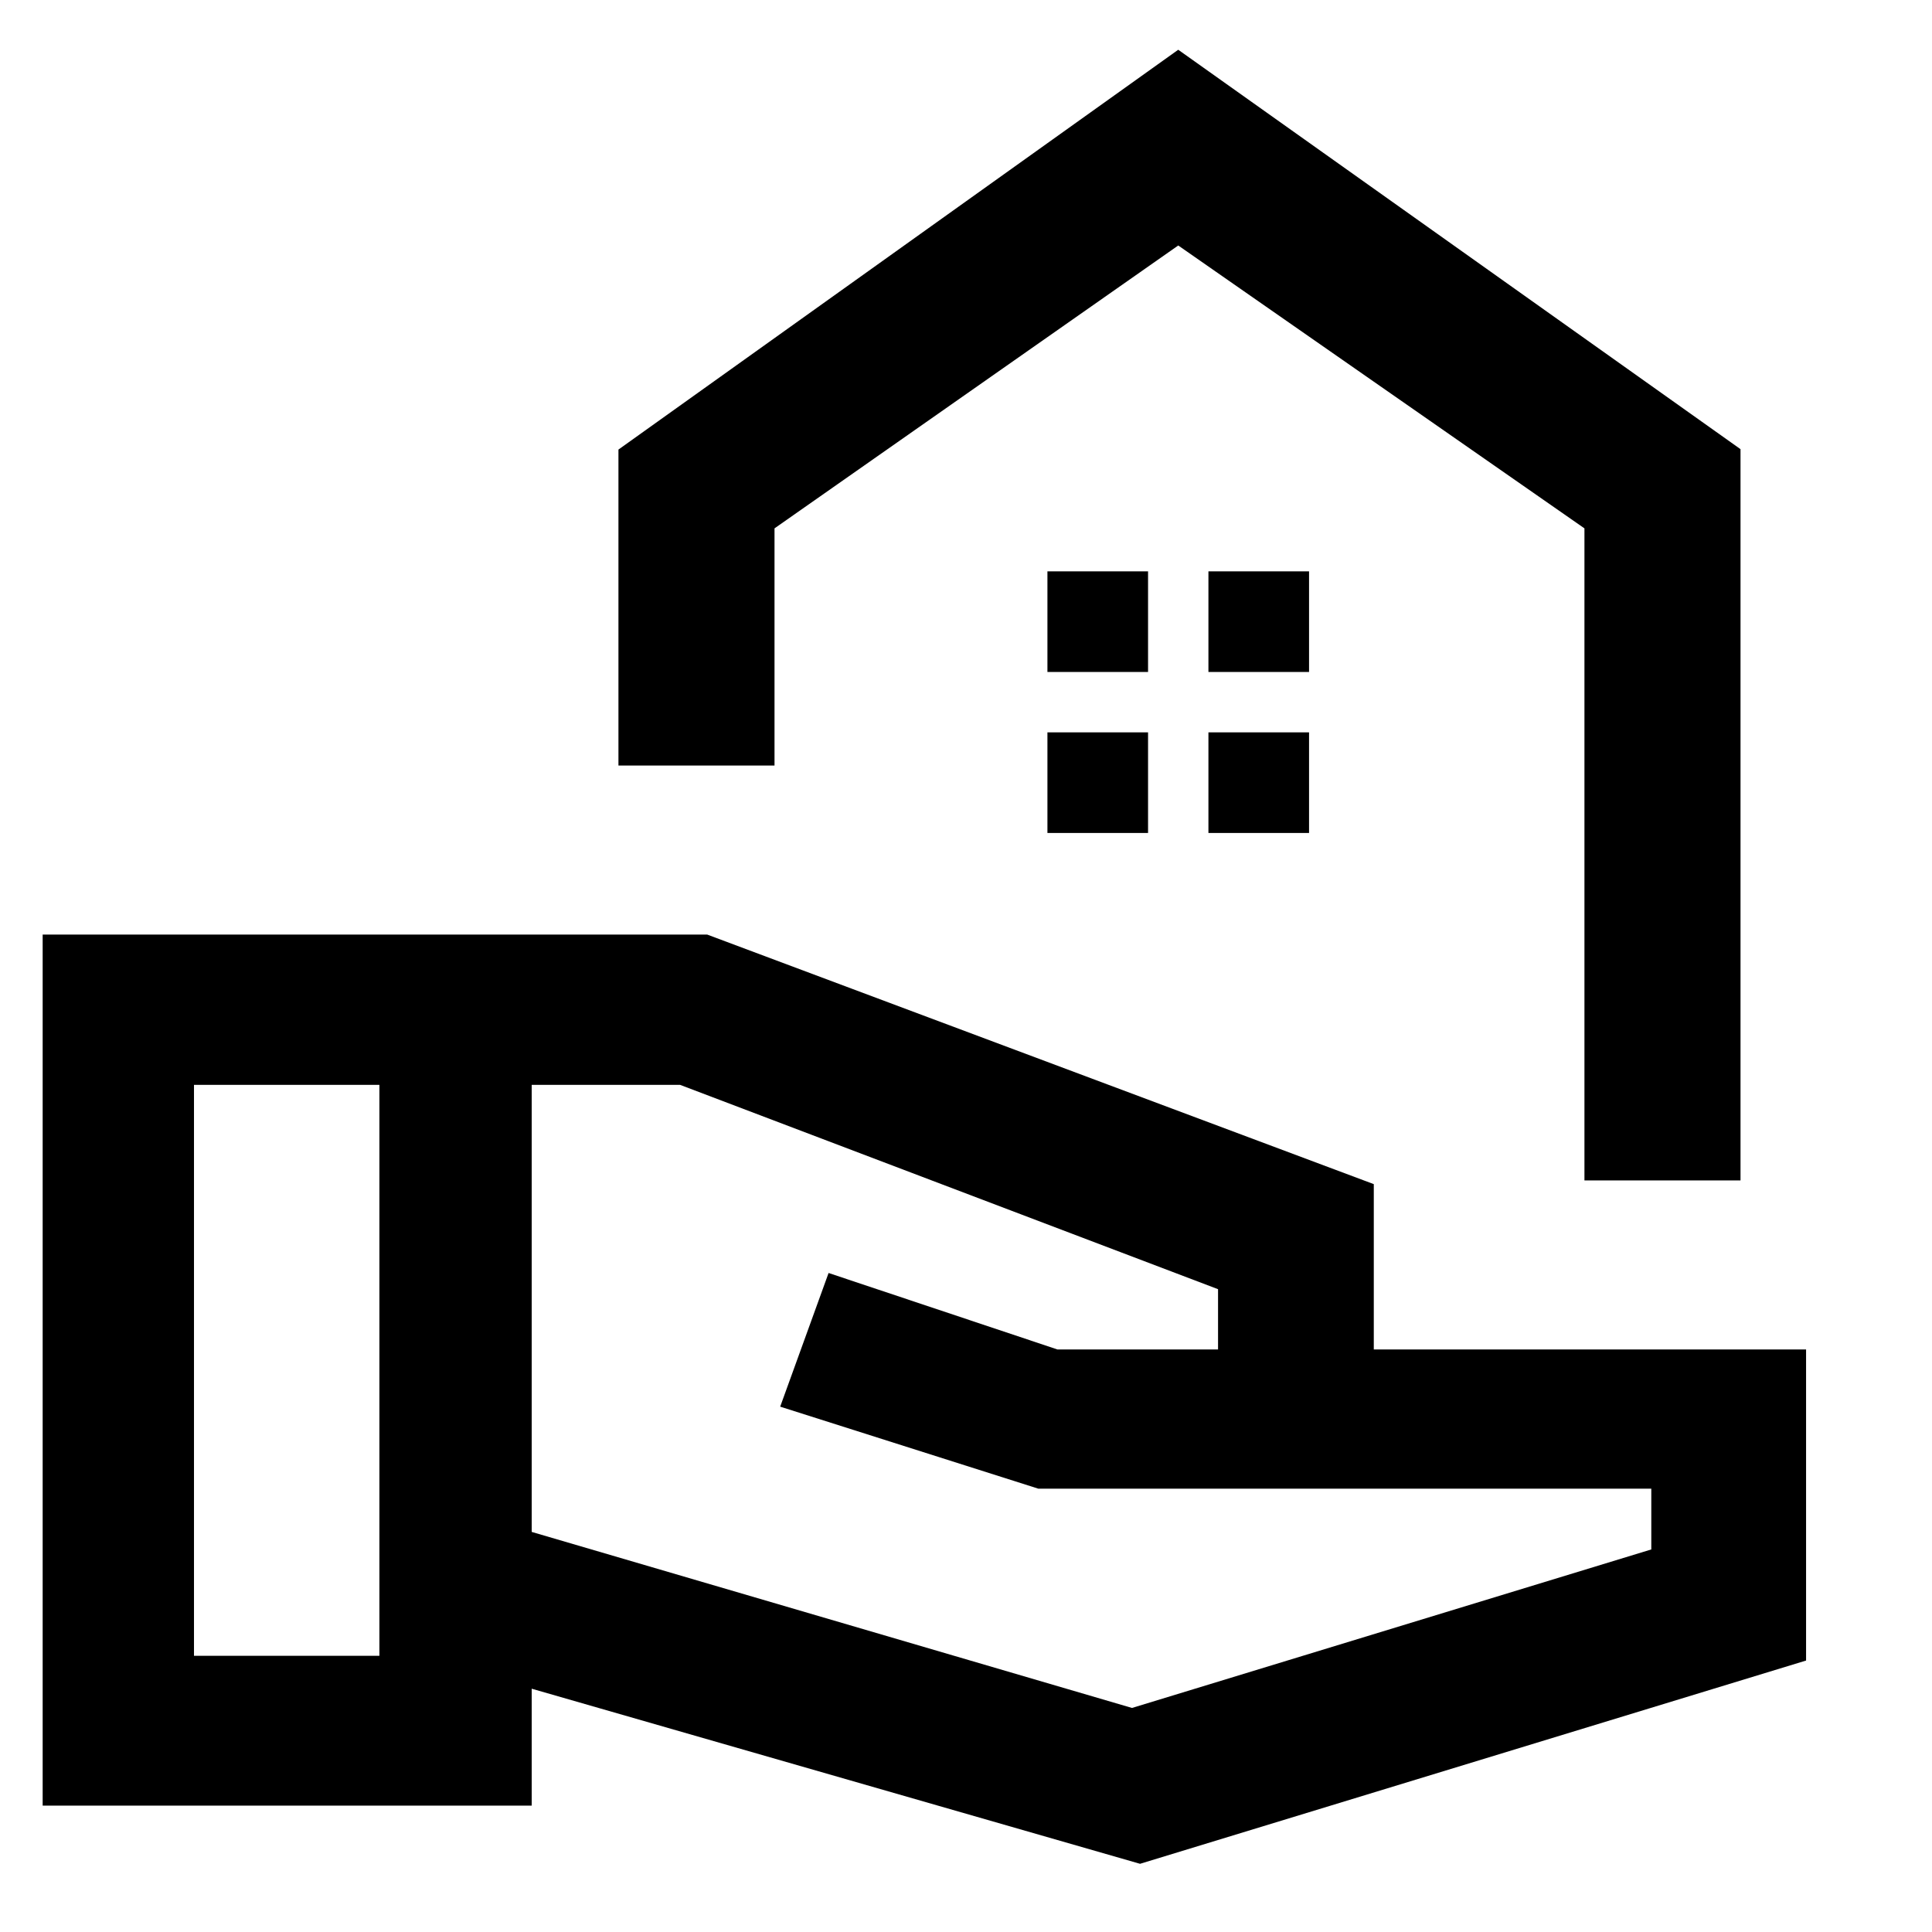 <svg xmlns="http://www.w3.org/2000/svg" height="48" viewBox="0 -960 960 960" width="48"><path d="m566.48-33.89-302.28-87v58.09h-243v-432.81h330.23l331.2 124v82.15h214.8v154.57l-330.95 101ZM96.39-137.24h92.13v-283.69H96.39v283.69Zm466.09 25.91 258.04-78.76v-30.19H515.96l-128.29-40.76 24.05-66.42 113.71 38h79.81v-29.95L337.96-420.93H264.2v222.13l298.28 87.47ZM787.3-373.46v-324L585.46-838.02 384.85-697.46v117.85H307.3v-157l278.16-198.67 279.39 198.47v363.35H787.3ZM585.46-838.02Zm15 211.93h50v-50h-50v50Zm-80 0h50v-50h-50v50Zm80 80h50v-50h-50v50Zm-80 0h50v-50h-50v50Z"/></svg>